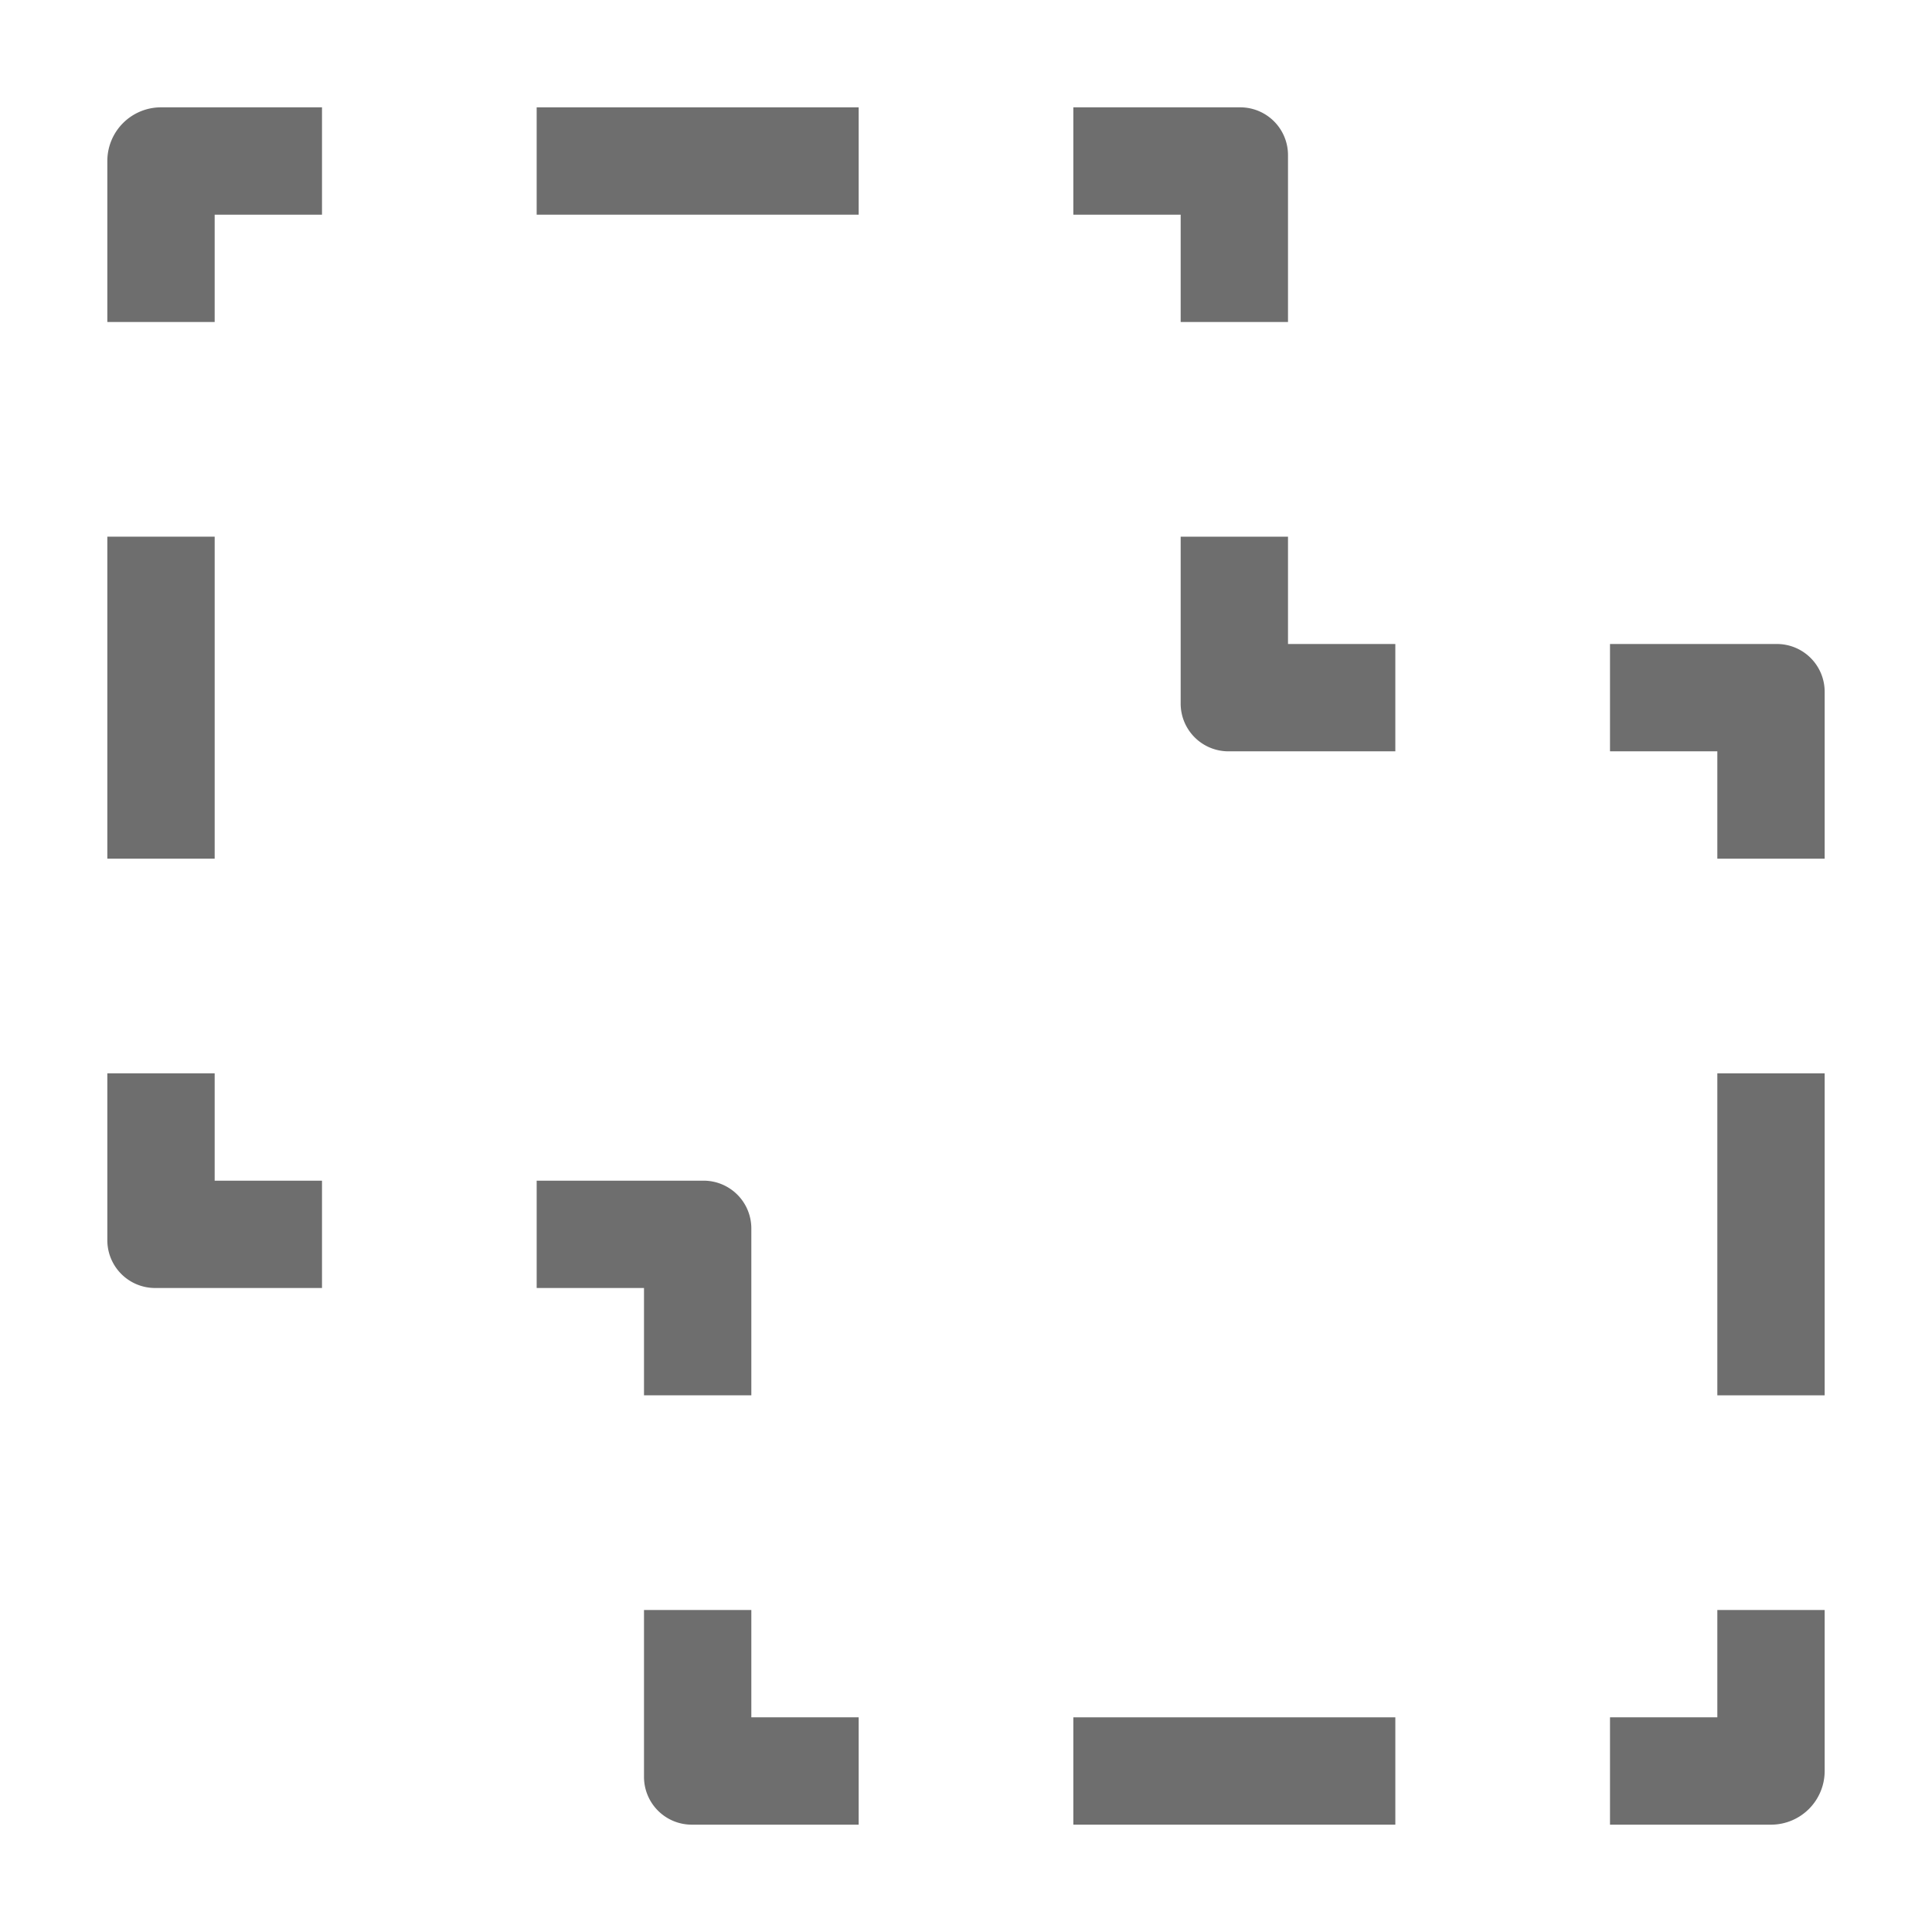 <svg xmlns="http://www.w3.org/2000/svg" height="18" viewBox="0 0 18 18" width="18">
  <defs>
    <style>
      .a {
        fill: #6E6E6E;
      }
    </style>
  </defs>
  <title>S SelectAdd 18 N</title>
  <rect id="Canvas" fill="#ff13dc" opacity="0" width="18" height="18" /><rect class="a" height="3" width="1" x="1" y="5" />
  <path class="a" d="M2,11V10H1v1.556A.445.445,0,0,0,1.444,12H3V11Z" />
  <path class="a" d="M12,6V5H11V6.556A.445.445,0,0,0,11.444,7H13V6Z" />
  <path class="a" d="M7,16V15H6v1.556A.445.445,0,0,0,6.444,17H8V16Z" />
  <rect class="a" height="1" width="3" x="10" y="16" />
  <rect class="a" height="3" width="1" x="16" y="10" />
  <path class="a" d="M16,15v1H15v1h1.5a.5.5,0,0,0,.5-.5V15Z" />
  <path class="a" d="M11.556,1H10V2h1V3h1V1.444A.445.445,0,0,0,11.556,1Z" />
  <path class="a" d="M16.555,6H15V7h1V8h1V6.444A.445.445,0,0,0,16.555,6Z" />
  <path class="a" d="M6.556,11H5v1H6v1H7V11.444A.445.445,0,0,0,6.556,11Z" />
  <rect class="a" height="1" width="3" x="5" y="1" />
  <path class="a" d="M3,1H1.5a.5.5,0,0,0-.5.5V3H2V2H3Z" />
</svg>